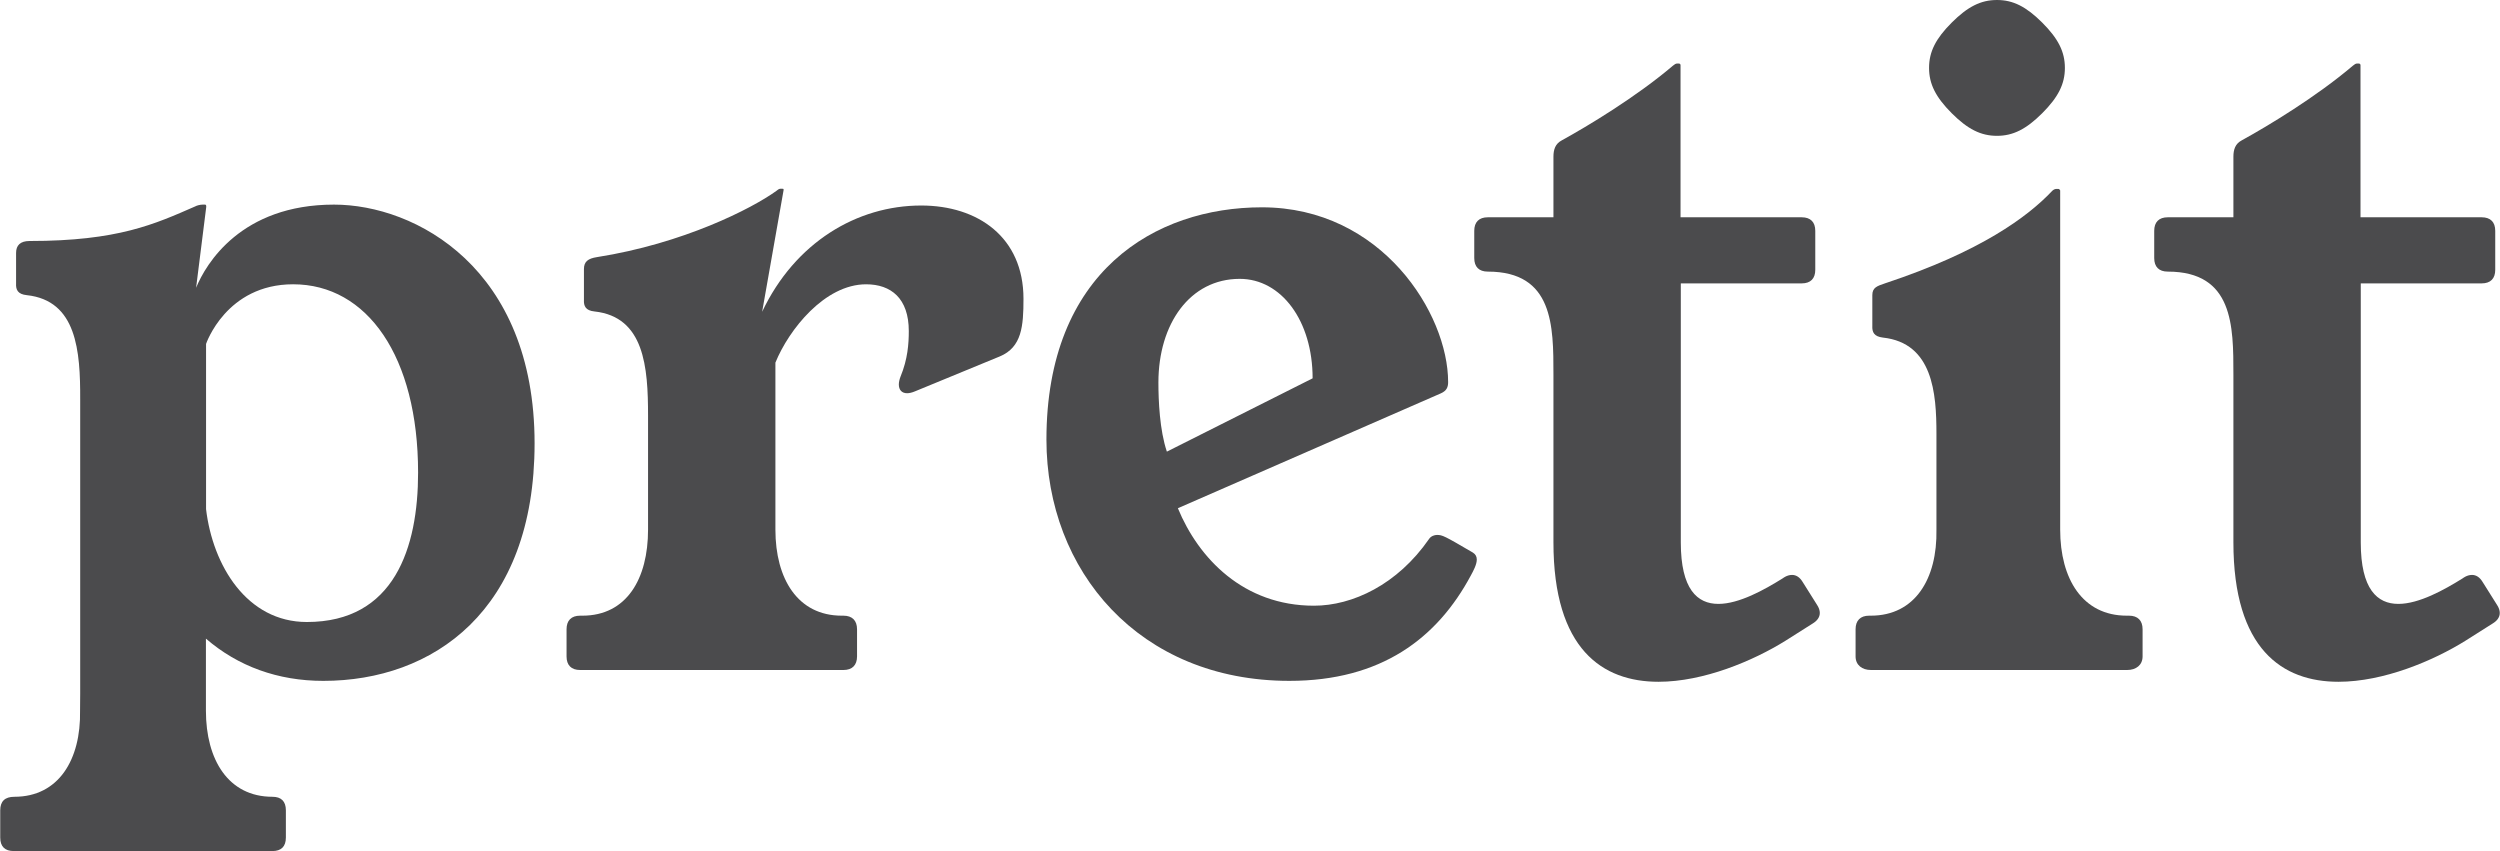 <?xml version="1.0" encoding="UTF-8"?>
<!DOCTYPE svg PUBLIC "-//W3C//DTD SVG 1.1//EN" "http://www.w3.org/Graphics/SVG/1.1/DTD/svg11.dtd">
<!-- Creator: CorelDRAW X7 -->
<svg xmlns="http://www.w3.org/2000/svg" xml:space="preserve" width="94px" height="32px" version="1.1" style="shape-rendering:geometricPrecision; text-rendering:geometricPrecision; image-rendering:optimizeQuality; fill-rule:evenodd; clip-rule:evenodd"
viewBox="0 0 55206 18797"
 xmlns:xlink="http://www.w3.org/1999/xlink">
 <defs>
  <style type="text/css">
   <![CDATA[
    .fil0 {fill:#4B4B4D;fill-rule:nonzero}
   ]]>
  </style>
 </defs>
 <g id="Layer_x0020_1">
  <path class="fil0" d="M4549 4579c4,-40 -3,-60 -26,-60l-50 0c-57,0 -134,20 -167,40 -893,390 -1700,764 -3659,764 -204,0 -297,96 -297,263l0 676c-7,137 37,237 237,257 1103,120 1183,1230 1179,2303l0 6496 -3 380c20,1080 -473,1900 -1450,1900 -210,0 -313,100 -313,300l0 600c0,199 103,299 300,299l5713 0c193,0 296,-100 296,-299l0 -600c0,-200 -103,-300 -296,-300 -977,0 -1470,-820 -1470,-1900l0 -1593c706,610 1586,933 2593,933 2413,0 4666,-1540 4666,-5246 0,-3870 -2630,-5273 -4430,-5273 -2049,0 -2829,1304 -3046,1837l223 -1777zm-3 3017c0,0 443,-1317 1923,-1317 1637,0 2760,1597 2760,4160 0,1656 -523,3299 -2457,3299 -1326,0 -2079,-1250 -2226,-2493l0 -3649z"/>
  <path id="1" class="fil0" d="M17301 4203c3,-30 0,-34 -27,-34l-46 0c-30,0 -60,27 -90,50 -537,387 -2050,1160 -3960,1460 -193,30 -286,97 -286,263l0 680c-7,137 36,237 233,257 1103,120 1183,1230 1183,2303l0 2516c0,1087 -473,1900 -1450,1900l-50 0c-196,0 -300,107 -300,300l0 600c0,193 104,300 300,300l5816 0c193,0 300,-107 300,-300l0 -600c0,-193 -107,-300 -300,-300l-37 0c-973,0 -1466,-813 -1466,-1900l0 -3689c297,-730 1090,-1730 2003,-1730 550,0 943,310 943,1033 0,277 -23,620 -183,1007 -23,60 -37,120 -37,173 0,113 60,193 184,193 46,0 106,-13 176,-43l1870 -770c487,-203 523,-670 523,-1273 0,-1363 -1010,-2060 -2259,-2060 -1417,0 -2787,814 -3513,2347l473 -2683z"/>
  <path id="2" class="fil0" d="M31816 8689c130,-57 163,-137 163,-250 0,-1510 -1466,-3860 -4113,-3860 -2359,0 -4759,1420 -4759,5130 0,2896 2046,5329 5366,5329 2026,0 3263,-937 4009,-2330 60,-110 130,-243 130,-350 0,-63 -26,-116 -86,-153 -637,-373 -674,-390 -794,-390 -50,0 -130,23 -173,87 -700,1013 -1696,1476 -2543,1476 -1556,0 -2550,-1046 -3006,-2153l5806 -2536zm-6049 1286c-160,-473 -187,-1133 -187,-1526 0,-1297 697,-2290 1796,-2290 920,0 1610,927 1610,2197l-3219 1619z"/>
  <path id="3" class="fil0" d="M39808 12852c-63,-104 -143,-154 -233,-154 -57,0 -117,17 -180,57l-24 17c-410,256 -966,566 -1423,566 -466,0 -830,-323 -830,-1356l0 -5723 2670 0c197,0 300,-107 300,-300l0 -860c0,-193 -103,-300 -300,-300l-2676 0 0 -3363c-4,-30 -24,-33 -50,-33l-27 0c-30,0 -60,23 -90,47 -820,696 -1880,1333 -2456,1650 -144,76 -184,203 -184,363l0 1336 -1449 0c-197,0 -300,107 -300,300l0 600c0,194 103,300 300,300 1449,0 1449,1200 1449,2273l0 3706c0,2363 1084,3080 2320,3080 997,0 2093,-463 2806,-907l600 -380c104,-63 157,-143 157,-233 0,-57 -20,-116 -60,-177l-320 -509z"/>
  <path id="4" class="fil0" d="M44101 3000c356,0 646,-147 1000,-500 353,-354 500,-644 500,-1000 0,-357 -147,-647 -500,-1000 -354,-353 -644,-500 -1000,-500 -357,0 -647,147 -1000,500 -353,353 -500,643 -500,1000 0,356 147,646 500,1000 353,353 643,500 1000,500zm2866 10598c-977,0 -1470,-813 -1470,-1900l0 -7492c-20,-30 -20,-33 -46,-33l-47 0c-30,3 -63,20 -90,50 -537,566 -1570,1333 -3680,2033 -186,63 -286,96 -286,263l0 677c-7,140 36,236 233,260 1103,120 1183,1229 1183,2119l0 2123c20,1087 -473,1900 -1449,1900l-37 0c-194,0 -300,107 -300,300l0 600c0,193 146,300 340,300l5659 0c193,0 340,-107 340,-300l0 -600c0,-193 -107,-300 -300,-300l-50 0z"/>
  <path id="5" class="fil0" d="M54826 12852c-63,-104 -143,-154 -233,-154 -57,0 -117,17 -180,57l-24 17c-410,256 -966,566 -1423,566 -466,0 -830,-323 -830,-1356l0 -5723 2670 0c197,0 300,-107 300,-300l0 -860c0,-193 -103,-300 -300,-300l-2676 0 0 -3363c-4,-30 -24,-33 -50,-33l-27 0c-30,0 -60,23 -90,47 -820,696 -1880,1333 -2456,1650 -144,76 -184,203 -184,363l0 1336 -1449 0c-197,0 -300,107 -300,300l0 600c0,194 103,300 300,300 1449,0 1449,1200 1449,2273l0 3706c0,2363 1084,3080 2320,3080 997,0 2093,-463 2806,-907l600 -380c104,-63 157,-143 157,-233 0,-57 -20,-116 -60,-177l-320 -509z"/>
 </g>
</svg>
